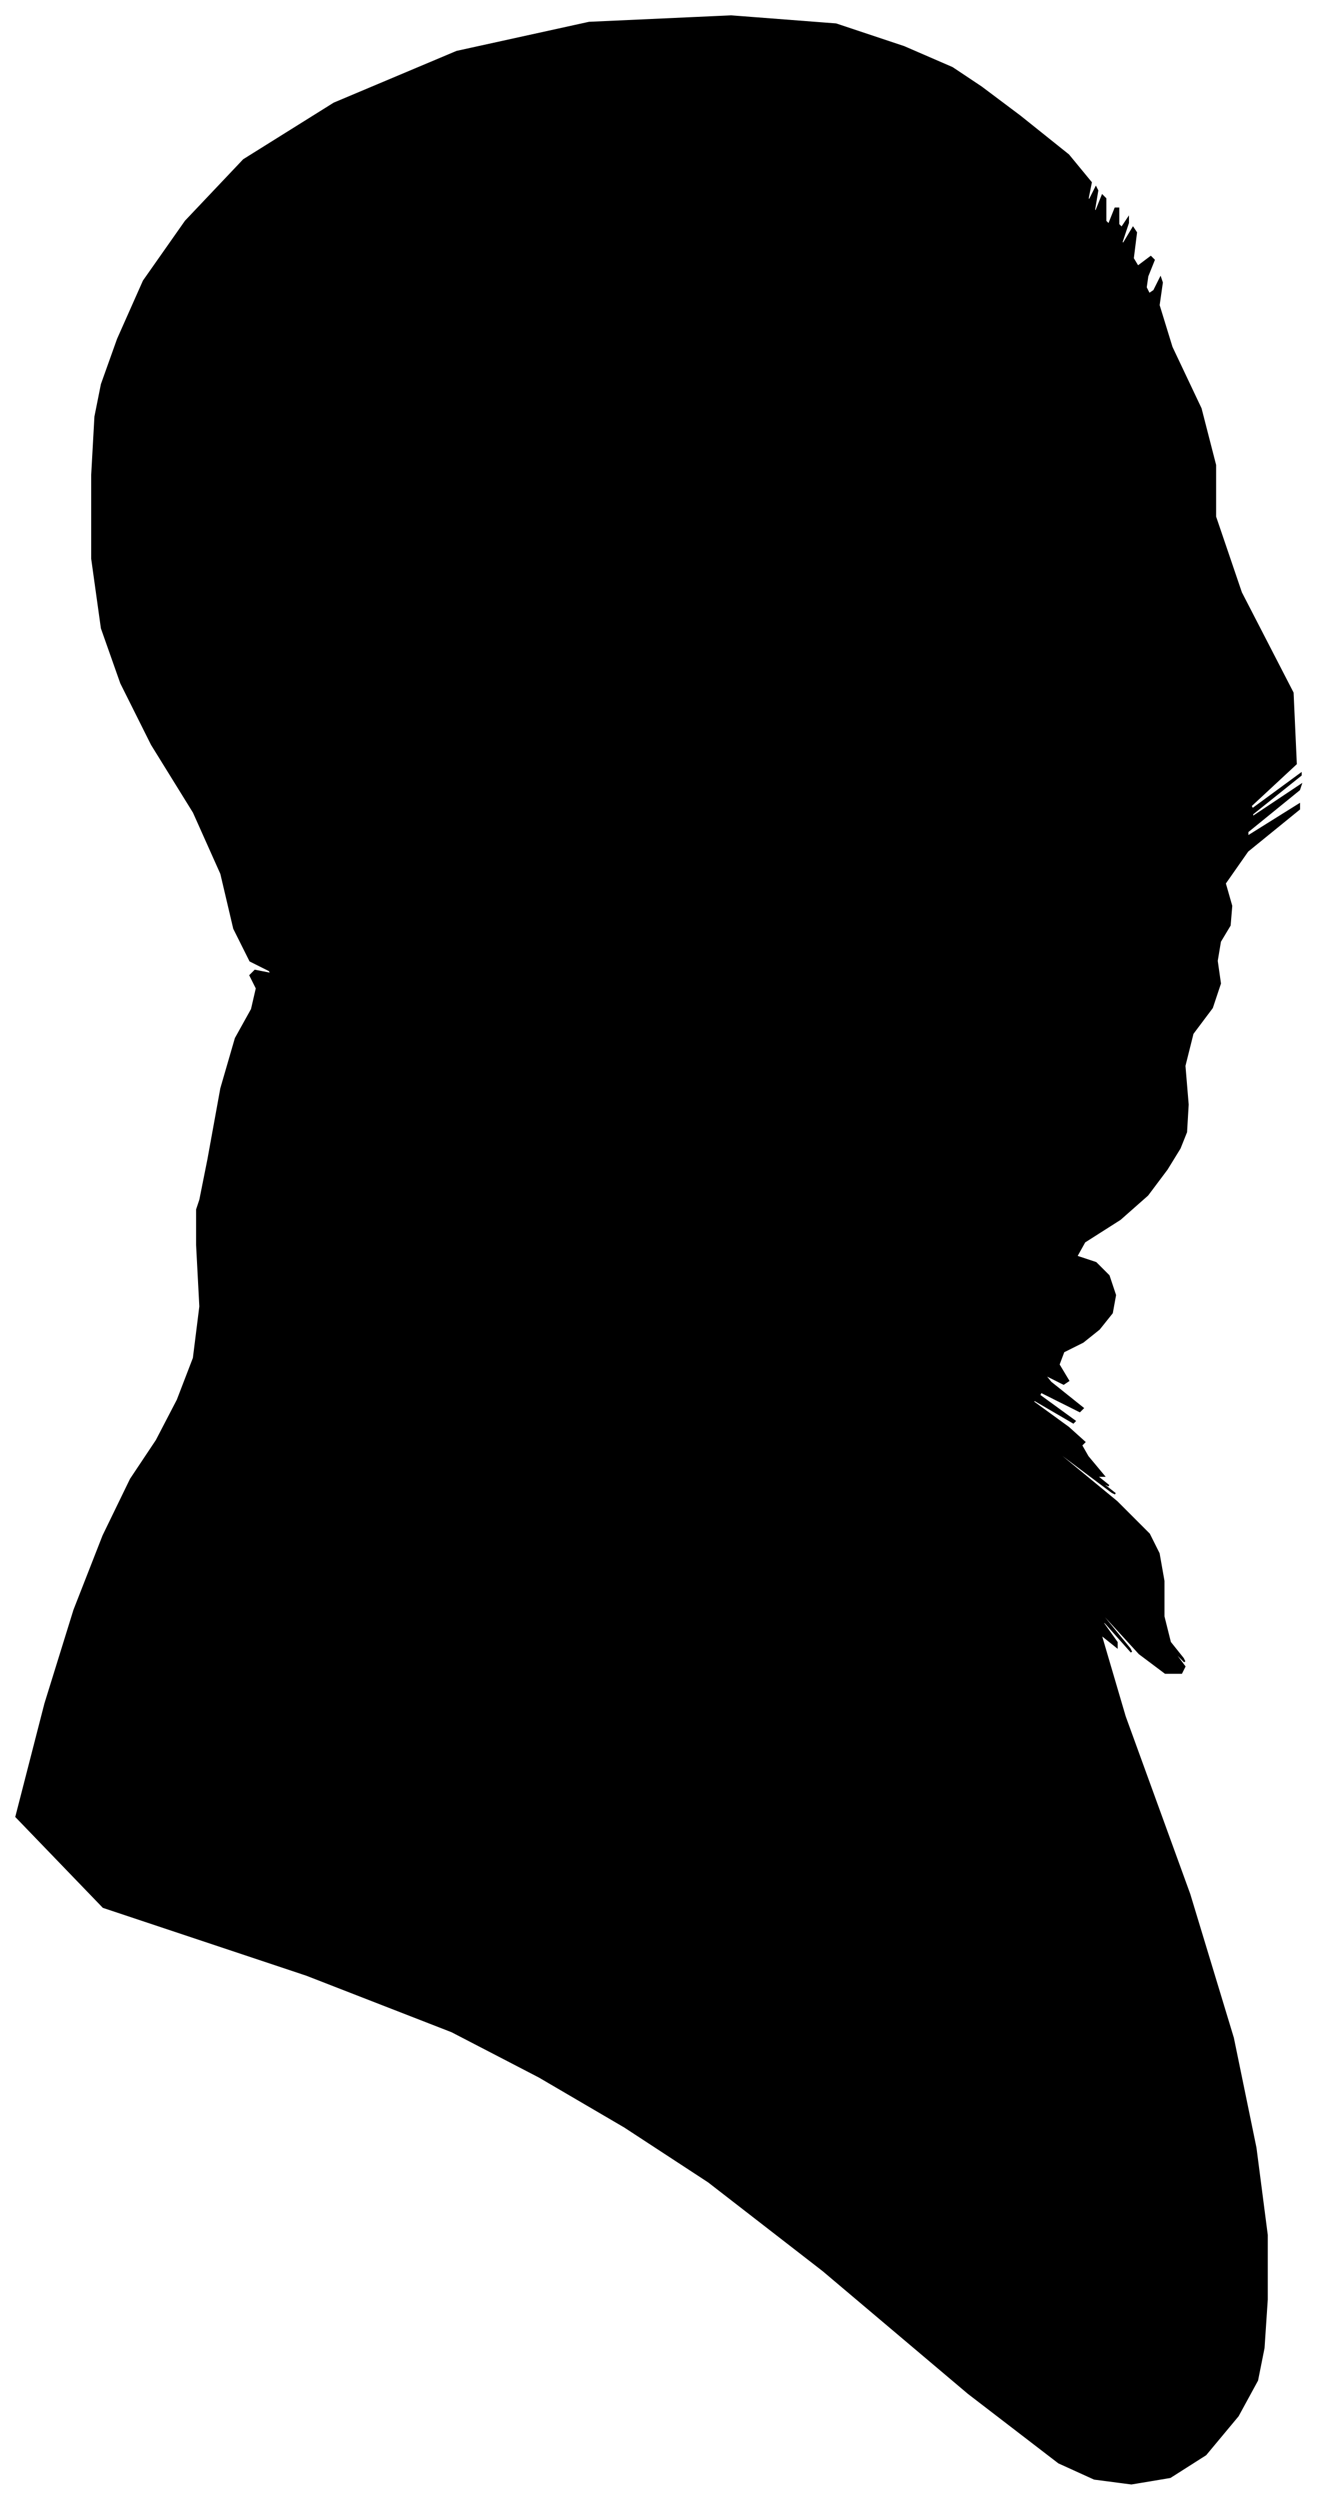 <?xml version="1.0" encoding="UTF-8"?>
<svg xmlns="http://www.w3.org/2000/svg" viewBox="341.00 230.00 816.00 1548.00">
  <path d="M 470.00 948.00 L 478.00 904.00 L 487.00 873.00 L 497.00 855.00 L 500.00 842.00 L 496.00 834.00 L 499.00 831.00 L 509.00 833.00 L 508.00 831.00 L 496.00 825.00 L 486.00 805.00 L 478.00 771.00 L 461.00 733.00 L 435.00 691.00 L 416.00 653.00 L 404.00 619.00 L 398.00 576.00 L 398.00 524.00 L 400.00 488.00 L 404.00 468.00 L 414.00 440.00 L 430.00 404.00 L 456.00 367.00 L 492.00 329.00 L 548.00 294.00 L 624.00 262.00 L 706.00 244.00 L 794.00 240.00 L 859.00 245.00 L 901.00 259.00 L 931.00 272.00 L 949.00 284.00 L 973.00 302.00 L 1003.00 326.00 L 1017.00 343.00 L 1015.00 353.00 L 1016.00 354.00 L 1020.00 346.00 L 1021.00 348.00 L 1019.00 360.00 L 1020.00 361.00 L 1024.00 351.00 L 1026.00 353.00 L 1026.00 367.00 L 1028.00 369.00 L 1032.00 359.00 L 1034.00 359.00 L 1034.00 369.00 L 1036.00 371.00 L 1040.00 365.00 L 1040.00 368.00 L 1036.00 380.00 L 1037.00 381.00 L 1043.00 371.00 L 1045.00 374.00 L 1043.00 390.00 L 1046.00 395.00 L 1054.00 389.00 L 1056.00 391.00 L 1052.00 401.00 L 1051.00 408.00 L 1053.00 412.00 L 1056.00 410.00 L 1060.00 402.00 L 1061.00 405.00 L 1059.00 419.00 L 1067.00 445.00 L 1085.00 483.00 L 1094.00 518.00 L 1094.00 550.00 L 1110.00 597.00 L 1142.00 659.00 L 1144.00 703.00 L 1116.00 729.00 L 1117.00 731.00 L 1147.00 709.00 L 1147.00 710.00 L 1117.00 734.00 L 1117.00 736.00 L 1147.00 716.00 L 1146.00 719.00 L 1114.00 745.00 L 1114.00 748.00 L 1146.00 728.00 L 1146.00 731.00 L 1114.00 757.00 L 1100.00 777.00 L 1104.00 791.00 L 1103.00 803.00 L 1097.00 813.00 L 1095.00 825.00 L 1097.00 839.00 L 1092.00 854.00 L 1080.00 870.00 L 1075.00 890.00 L 1077.00 914.00 L 1076.00 931.00 L 1072.00 941.00 L 1064.00 954.00 L 1052.00 970.00 L 1035.00 985.00 L 1013.00 999.00 L 1008.00 1008.00 L 1020.00 1012.00 L 1028.00 1020.00 L 1032.00 1032.00 L 1030.00 1043.00 L 1022.00 1053.00 L 1012.00 1061.00 L 1000.00 1067.00 L 997.00 1075.00 L 1003.00 1085.00 L 1000.00 1087.00 L 988.00 1081.00 L 992.00 1086.00 L 1012.00 1102.00 L 1010.00 1104.00 L 986.00 1092.00 L 985.00 1094.00 L 1007.00 1110.00 L 1006.00 1111.00 L 982.00 1097.00 L 981.00 1098.00 L 1003.00 1114.00 L 1013.00 1123.00 L 1011.00 1125.00 L 1015.00 1132.00 L 1025.00 1144.00 L 1022.00 1144.00 L 1006.00 1132.00 L 1008.00 1134.00 L 1028.00 1150.00 L 1026.00 1149.00 L 1002.00 1131.00 L 1004.00 1133.00 L 1032.00 1155.00 L 1030.00 1154.00 L 998.00 1130.00 L 999.00 1132.00 L 1033.00 1160.00 L 1053.00 1180.00 L 1059.00 1192.00 L 1062.00 1209.00 L 1062.00 1231.00 L 1066.00 1247.00 L 1074.00 1257.00 L 1075.00 1259.00 L 1069.00 1253.00 L 1069.00 1254.00 L 1075.00 1262.00 L 1073.00 1266.00 L 1063.00 1266.00 L 1047.00 1254.00 L 1025.00 1230.00 L 1023.00 1229.00 L 1041.00 1251.00 L 1042.00 1253.00 L 1026.00 1235.00 L 1023.00 1233.00 L 1033.00 1247.00 L 1033.00 1250.00 L 1023.00 1242.00 L 1038.00 1293.00 L 1078.00 1403.00 L 1105.00 1492.00 L 1119.00 1560.00 L 1126.00 1614.00 L 1126.00 1654.00 L 1124.00 1684.00 L 1120.00 1704.00 L 1108.00 1726.00 L 1088.00 1750.00 L 1066.00 1764.00 L 1042.00 1768.00 L 1019.00 1765.00 L 997.00 1755.00 L 941.00 1712.00 L 851.00 1636.00 L 780.00 1581.00 L 728.00 1547.00 L 675.00 1516.00 L 621.00 1488.00 L 531.00 1453.00 L 405.00 1411.00 L 351.00 1355.00 L 369.00 1285.00 L 387.00 1227.00 L 405.00 1181.00 L 422.00 1146.00 L 438.00 1122.00 L 451.00 1097.00 L 461.00 1071.00 L 465.00 1039.00 L 463.00 1001.00 L 463.00 979.00 L 465.00 973.00 L 470.00 948.00 Z" fill="black" stroke="black" stroke-width="1"/>
</svg>